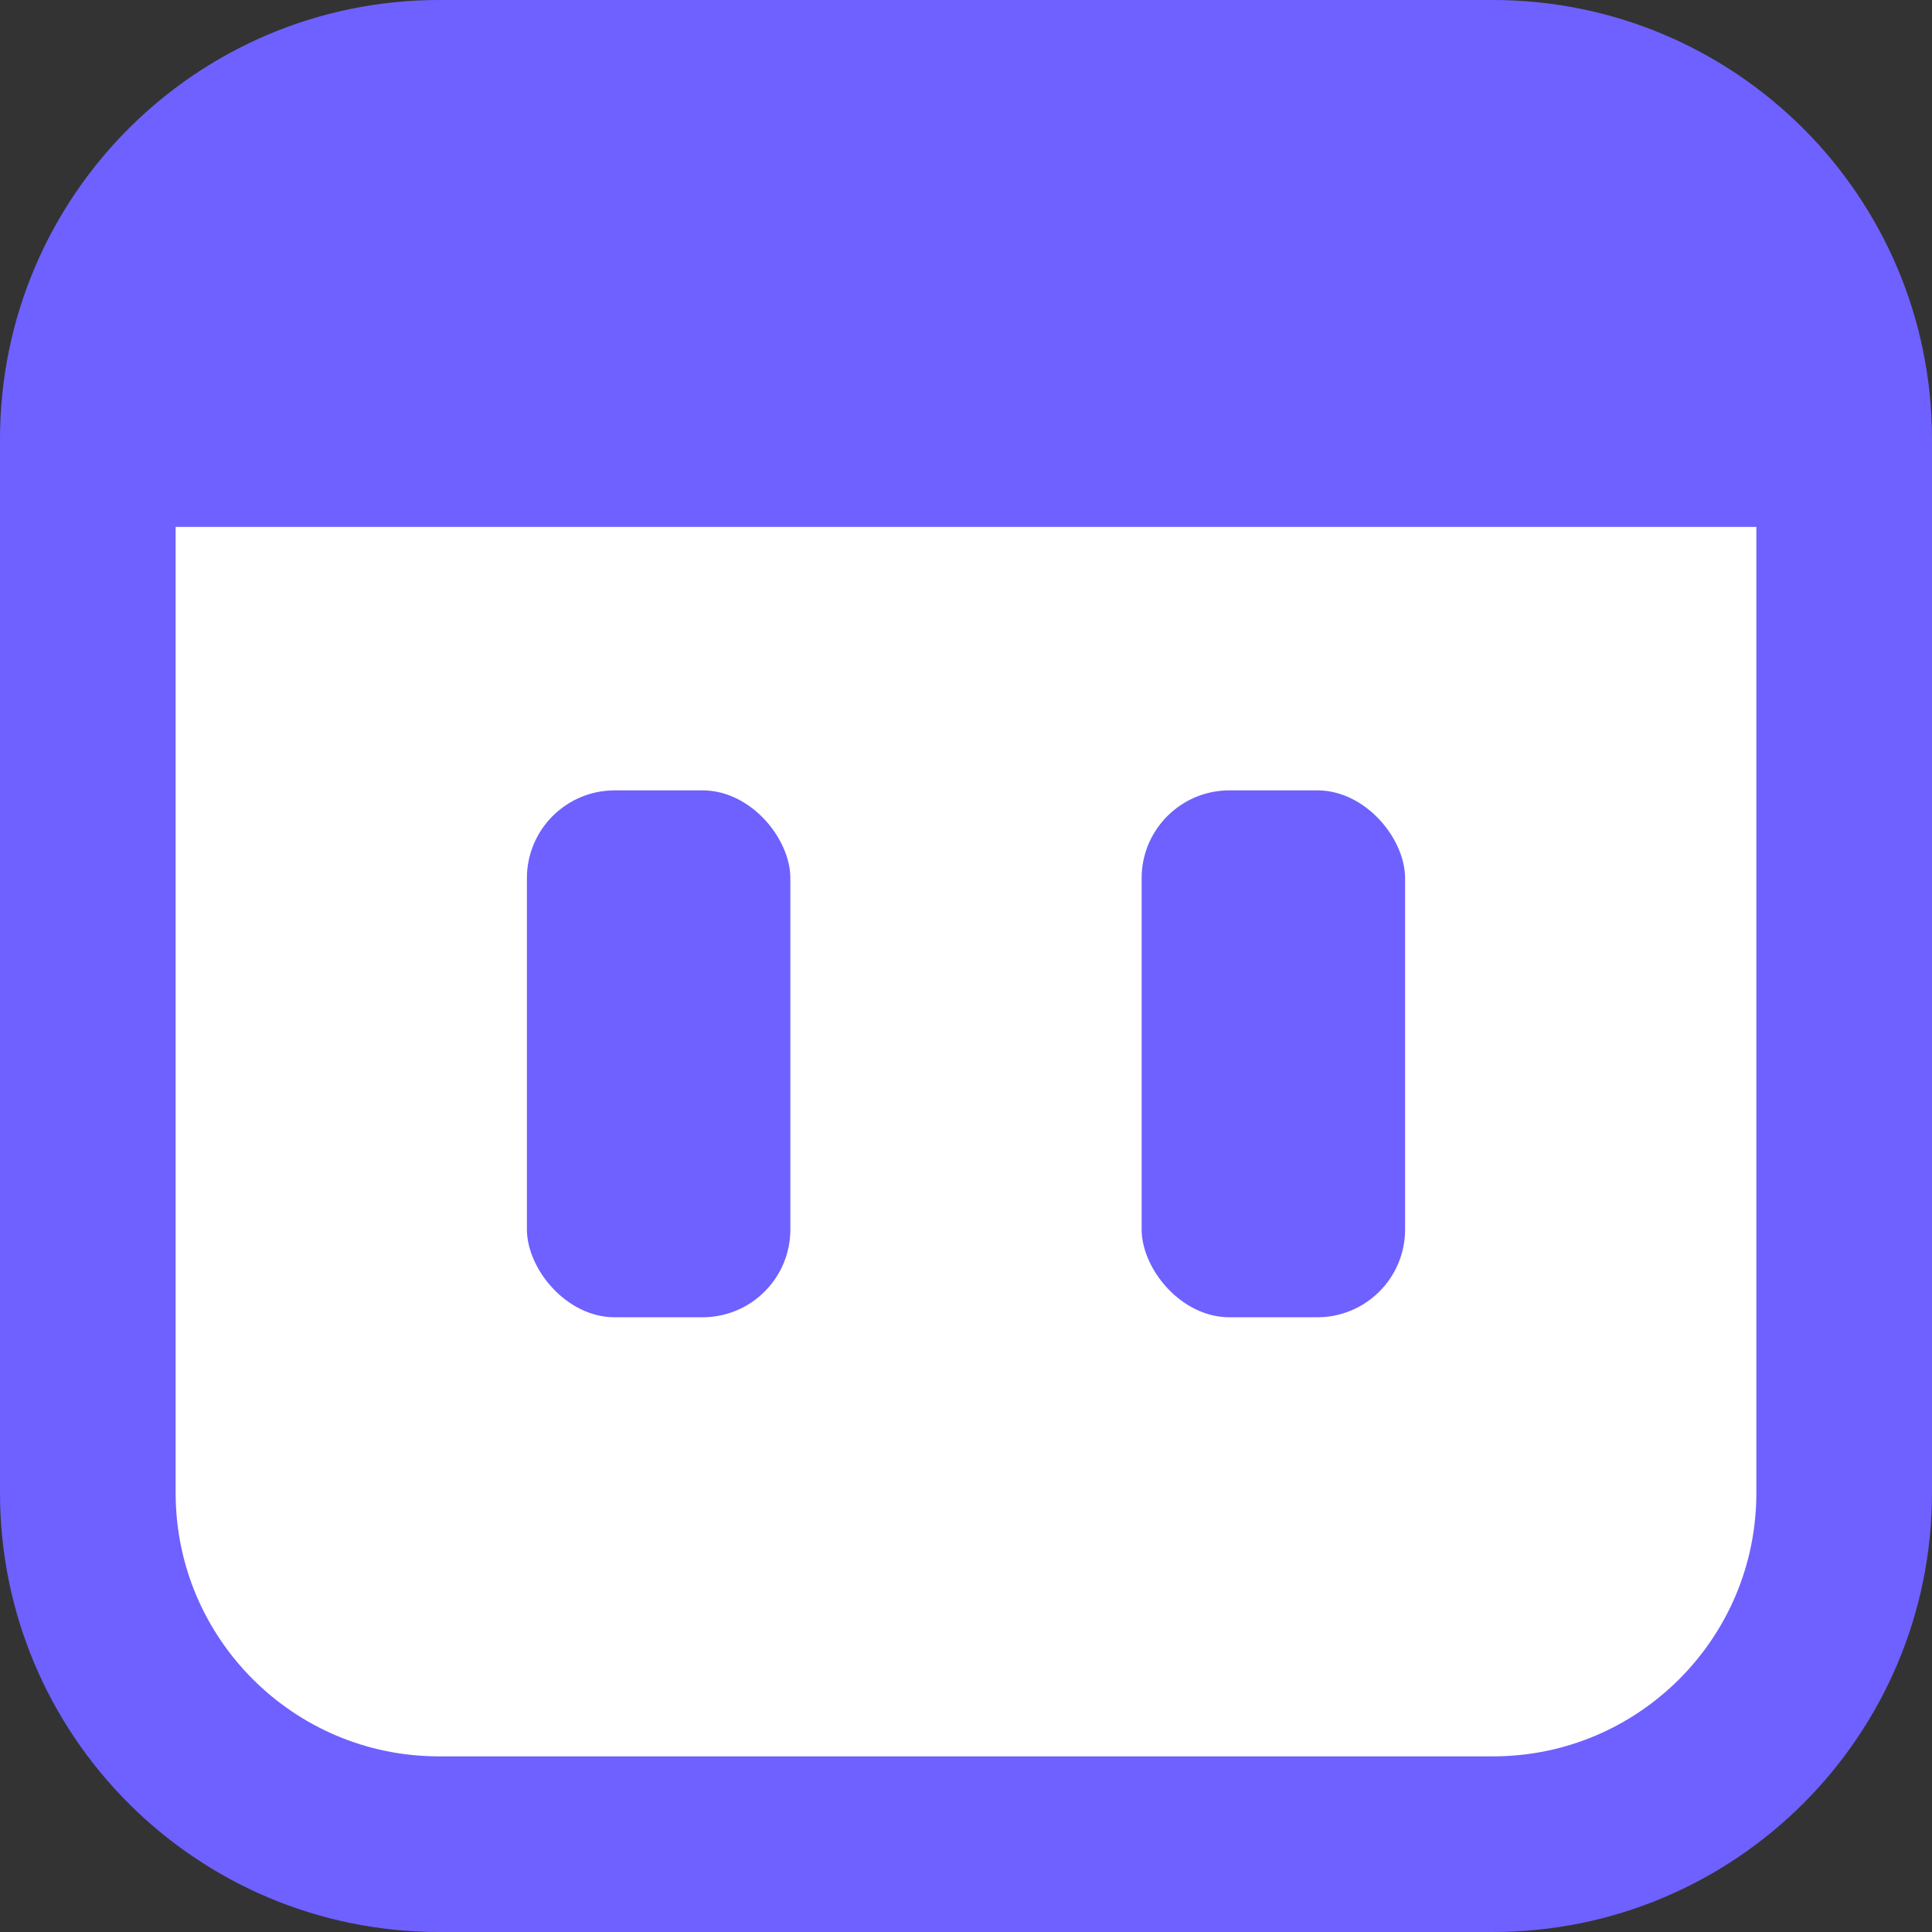 <svg width="22" height="22" viewBox="0 0 22 22" fill="none" xmlns="http://www.w3.org/2000/svg">
<rect x="0" y="0" width="22" height="22" fill="#333333" stroke="none"/>
<path d="M17 21H5C2.791 21 1 19.209 1 17V5C1 2.791 2.791 1 5 1H17C19.209 1 21 2.791 21 5V17C21 19.209 19.209 21 17 21Z" fill="white" stroke="#6E61FF" stroke-width="2"/>
<rect x="6" y="9" width="3" height="6" rx="1" fill="#6E61FF"/>
<rect x="13" y="9" width="3" height="6" rx="1" fill="#6E61FF"/>
<path d="M1 6C1 3.239 3.239 1 6 1H16C18.761 1 21 3.239 21 6V6H1V6Z" fill="#6E61FF"/>
</svg>
